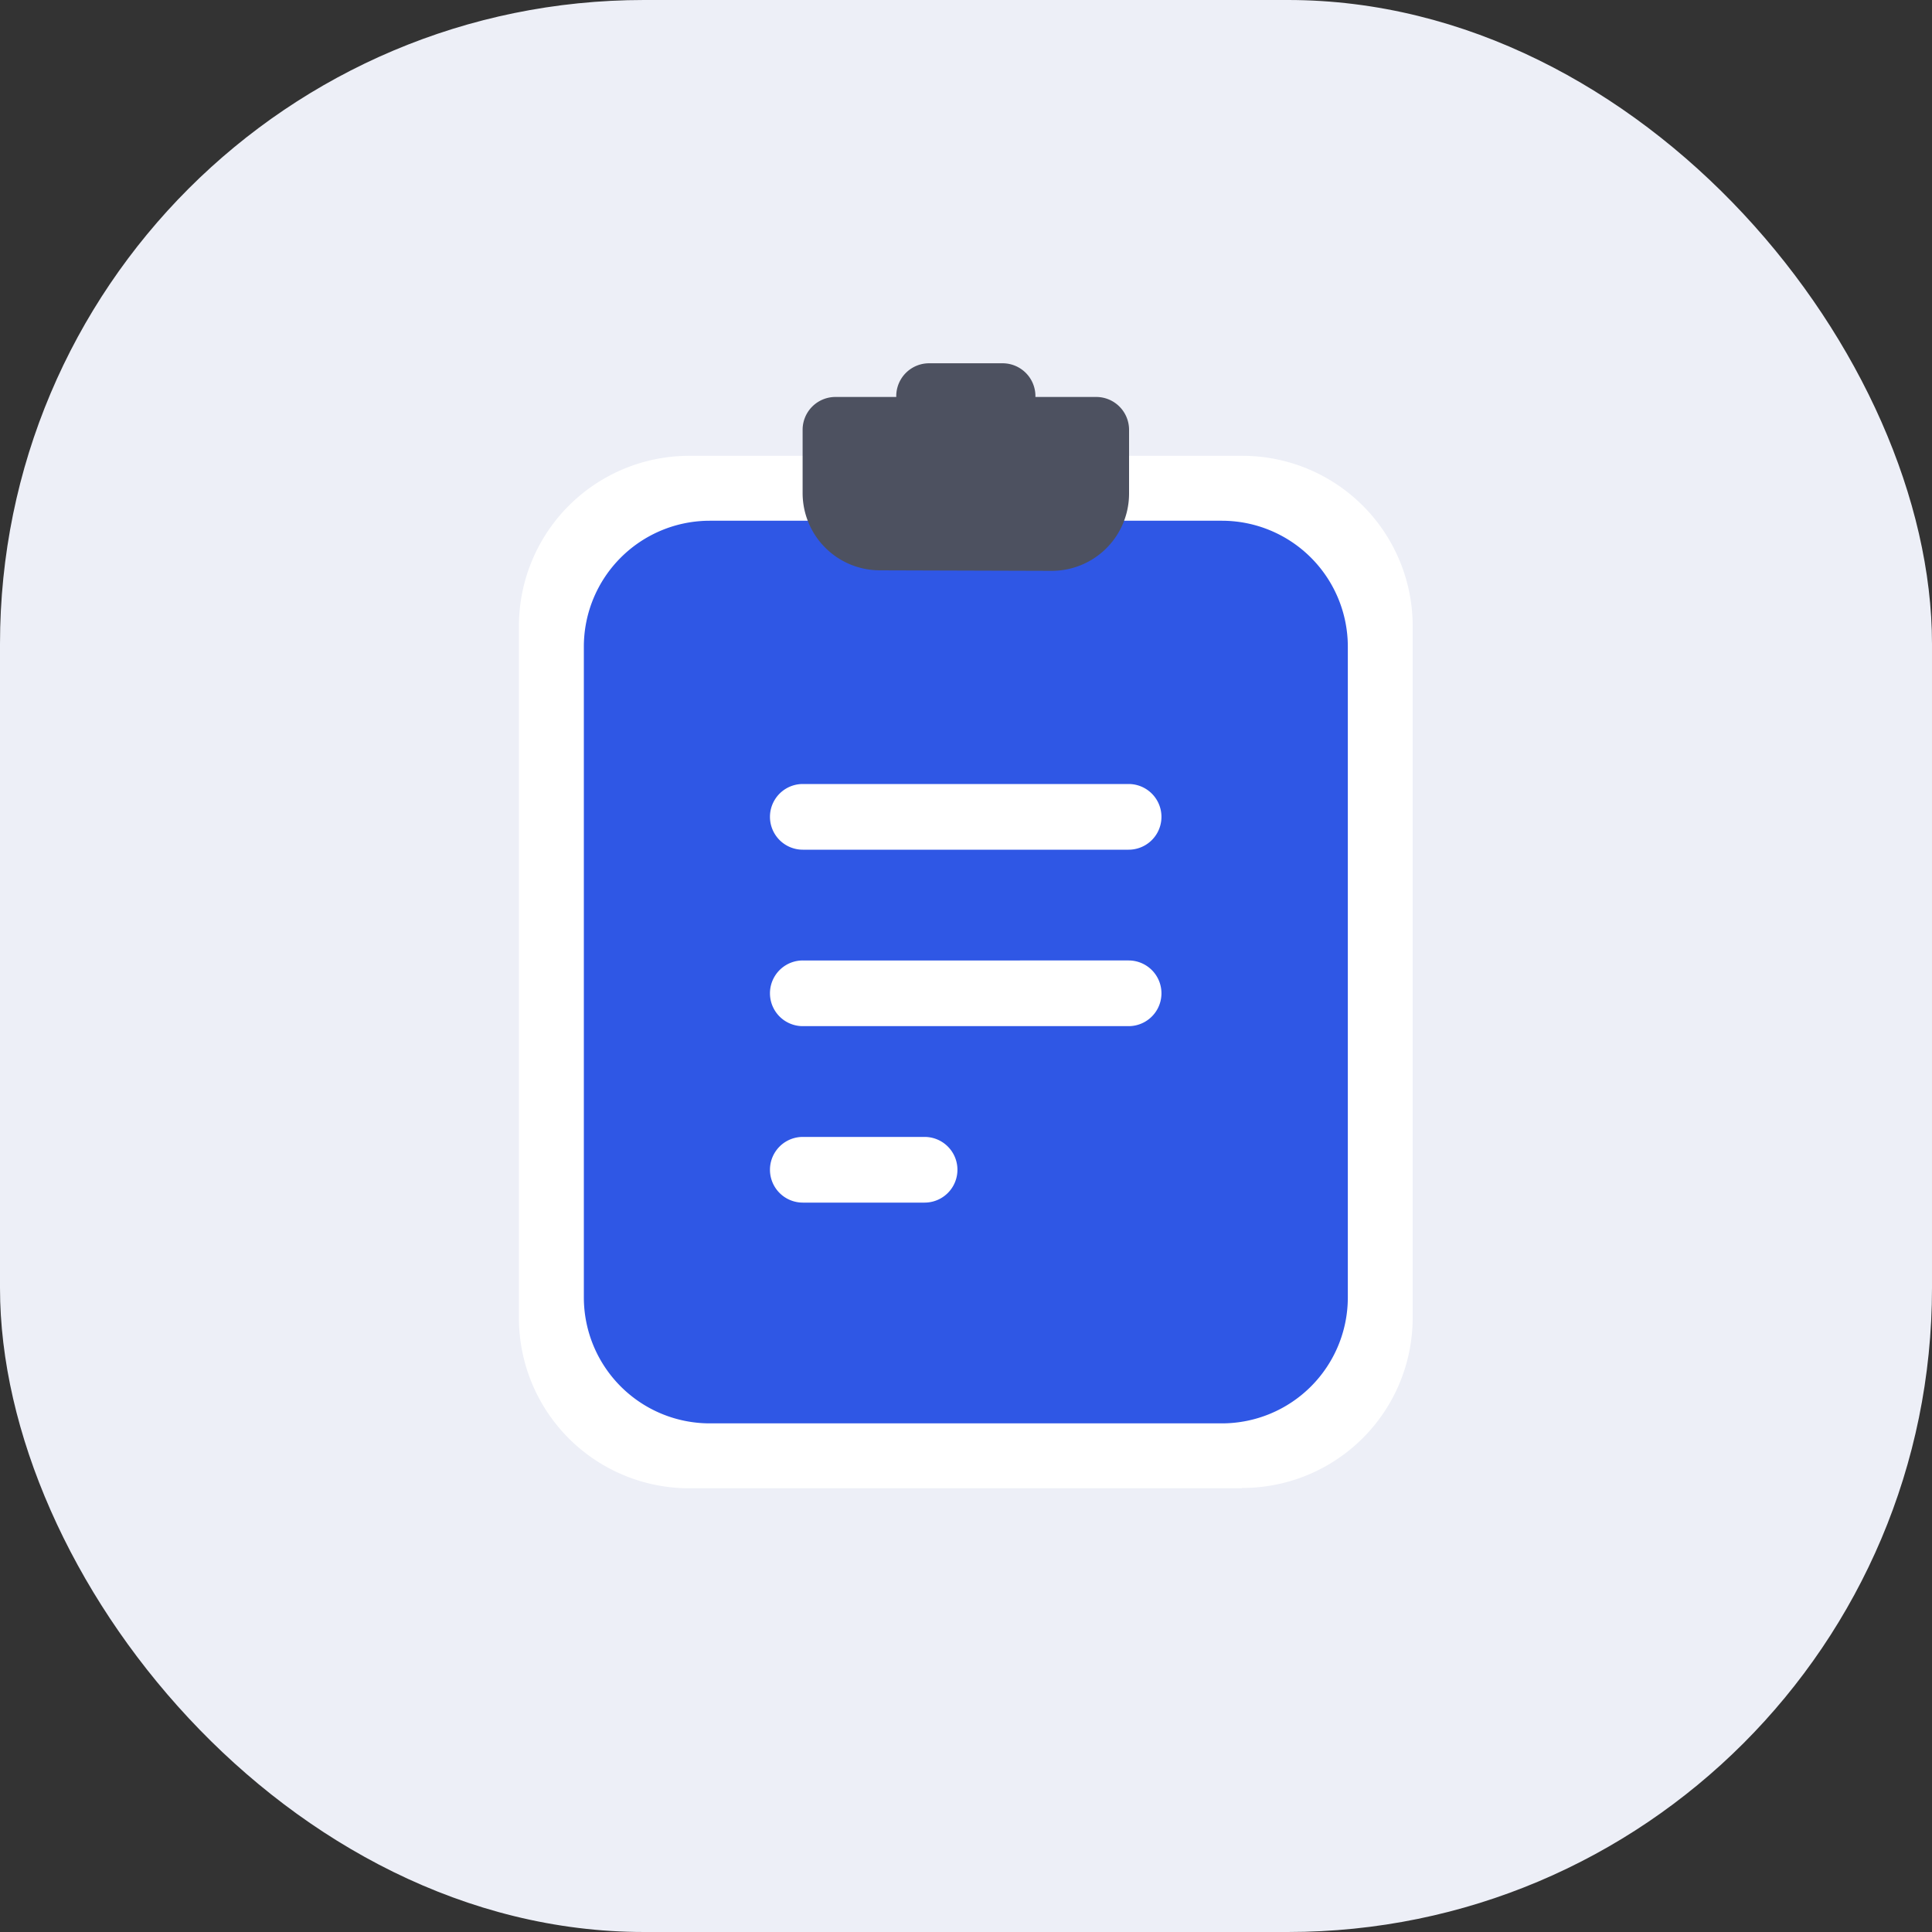 <svg xmlns="http://www.w3.org/2000/svg" width="30" height="30" viewBox="0 0 30 30">
  <rect x="0" y="0" width="30" height="30" fill="#333333" stroke="none"/>
  <g id="homework-iocn" transform="translate(0 0.028)">
    <rect id="Rectangle_2003" data-name="Rectangle 2003" width="30" height="30" rx="10" transform="translate(0 -0.028)" fill="#edeff7"/>
    <g id="Group_6157" data-name="Group 6157" transform="translate(8.058 5.613)">
      <path id="Path" d="M1.555,0A1.549,1.549,0,0,0,0,1.539V12.317a1.549,1.549,0,0,0,1.555,1.539h8.57a1.549,1.549,0,0,0,1.555-1.539V1.539A1.549,1.549,0,0,0,10.126,0Z" transform="translate(1.099 2.525)" fill="#fff"/>
      <path id="Path-2" data-name="Path" d="M11.225,16.032H2.654A2.644,2.644,0,0,1,0,13.4V2.627A2.644,2.644,0,0,1,2.654,0h8.57a2.644,2.644,0,0,1,2.654,2.627V13.4a2.644,2.644,0,0,1-2.654,2.627Z" transform="translate(0 1.437)" fill="#fff"/>
      <path id="Fill_12" data-name="Fill 12" d="M1.651,1.02H.51A.51.51,0,0,1,.51,0H1.651a.51.51,0,0,1,0,1.02" transform="translate(5.859)" fill="#4d5160"/>
      <path id="Fill_8" data-name="Fill 8" d="M9.909,14.016H1.954A1.956,1.956,0,0,1,0,12.063V1.954A1.956,1.956,0,0,1,1.954,0H9.909a1.956,1.956,0,0,1,1.954,1.954V12.063A1.956,1.956,0,0,1,9.909,14.016ZM3.4,9.568a.51.51,0,0,0,0,1.02H5.291a.51.51,0,0,0,0-1.02Zm0-2.74a.51.51,0,0,0,0,1.02H8.459a.51.51,0,1,0,0-1.02Zm0-2.74a.51.51,0,0,0,0,1.02H8.459a.51.51,0,1,0,0-1.02Z" transform="translate(1.008 2.445)" fill="#2f57e5"/>
      <path id="Fill_20" data-name="Fill 20" d="M1.2,2.692A1.2,1.2,0,0,1,0,1.5V.51A.51.51,0,0,1,.51,0H4.559a.51.51,0,0,1,.51.51V1.5a1.2,1.2,0,0,1-1.2,1.2Z" transform="translate(4.405 0.523)" fill="#4d5160"/>
    </g>
  </g>
</svg>

